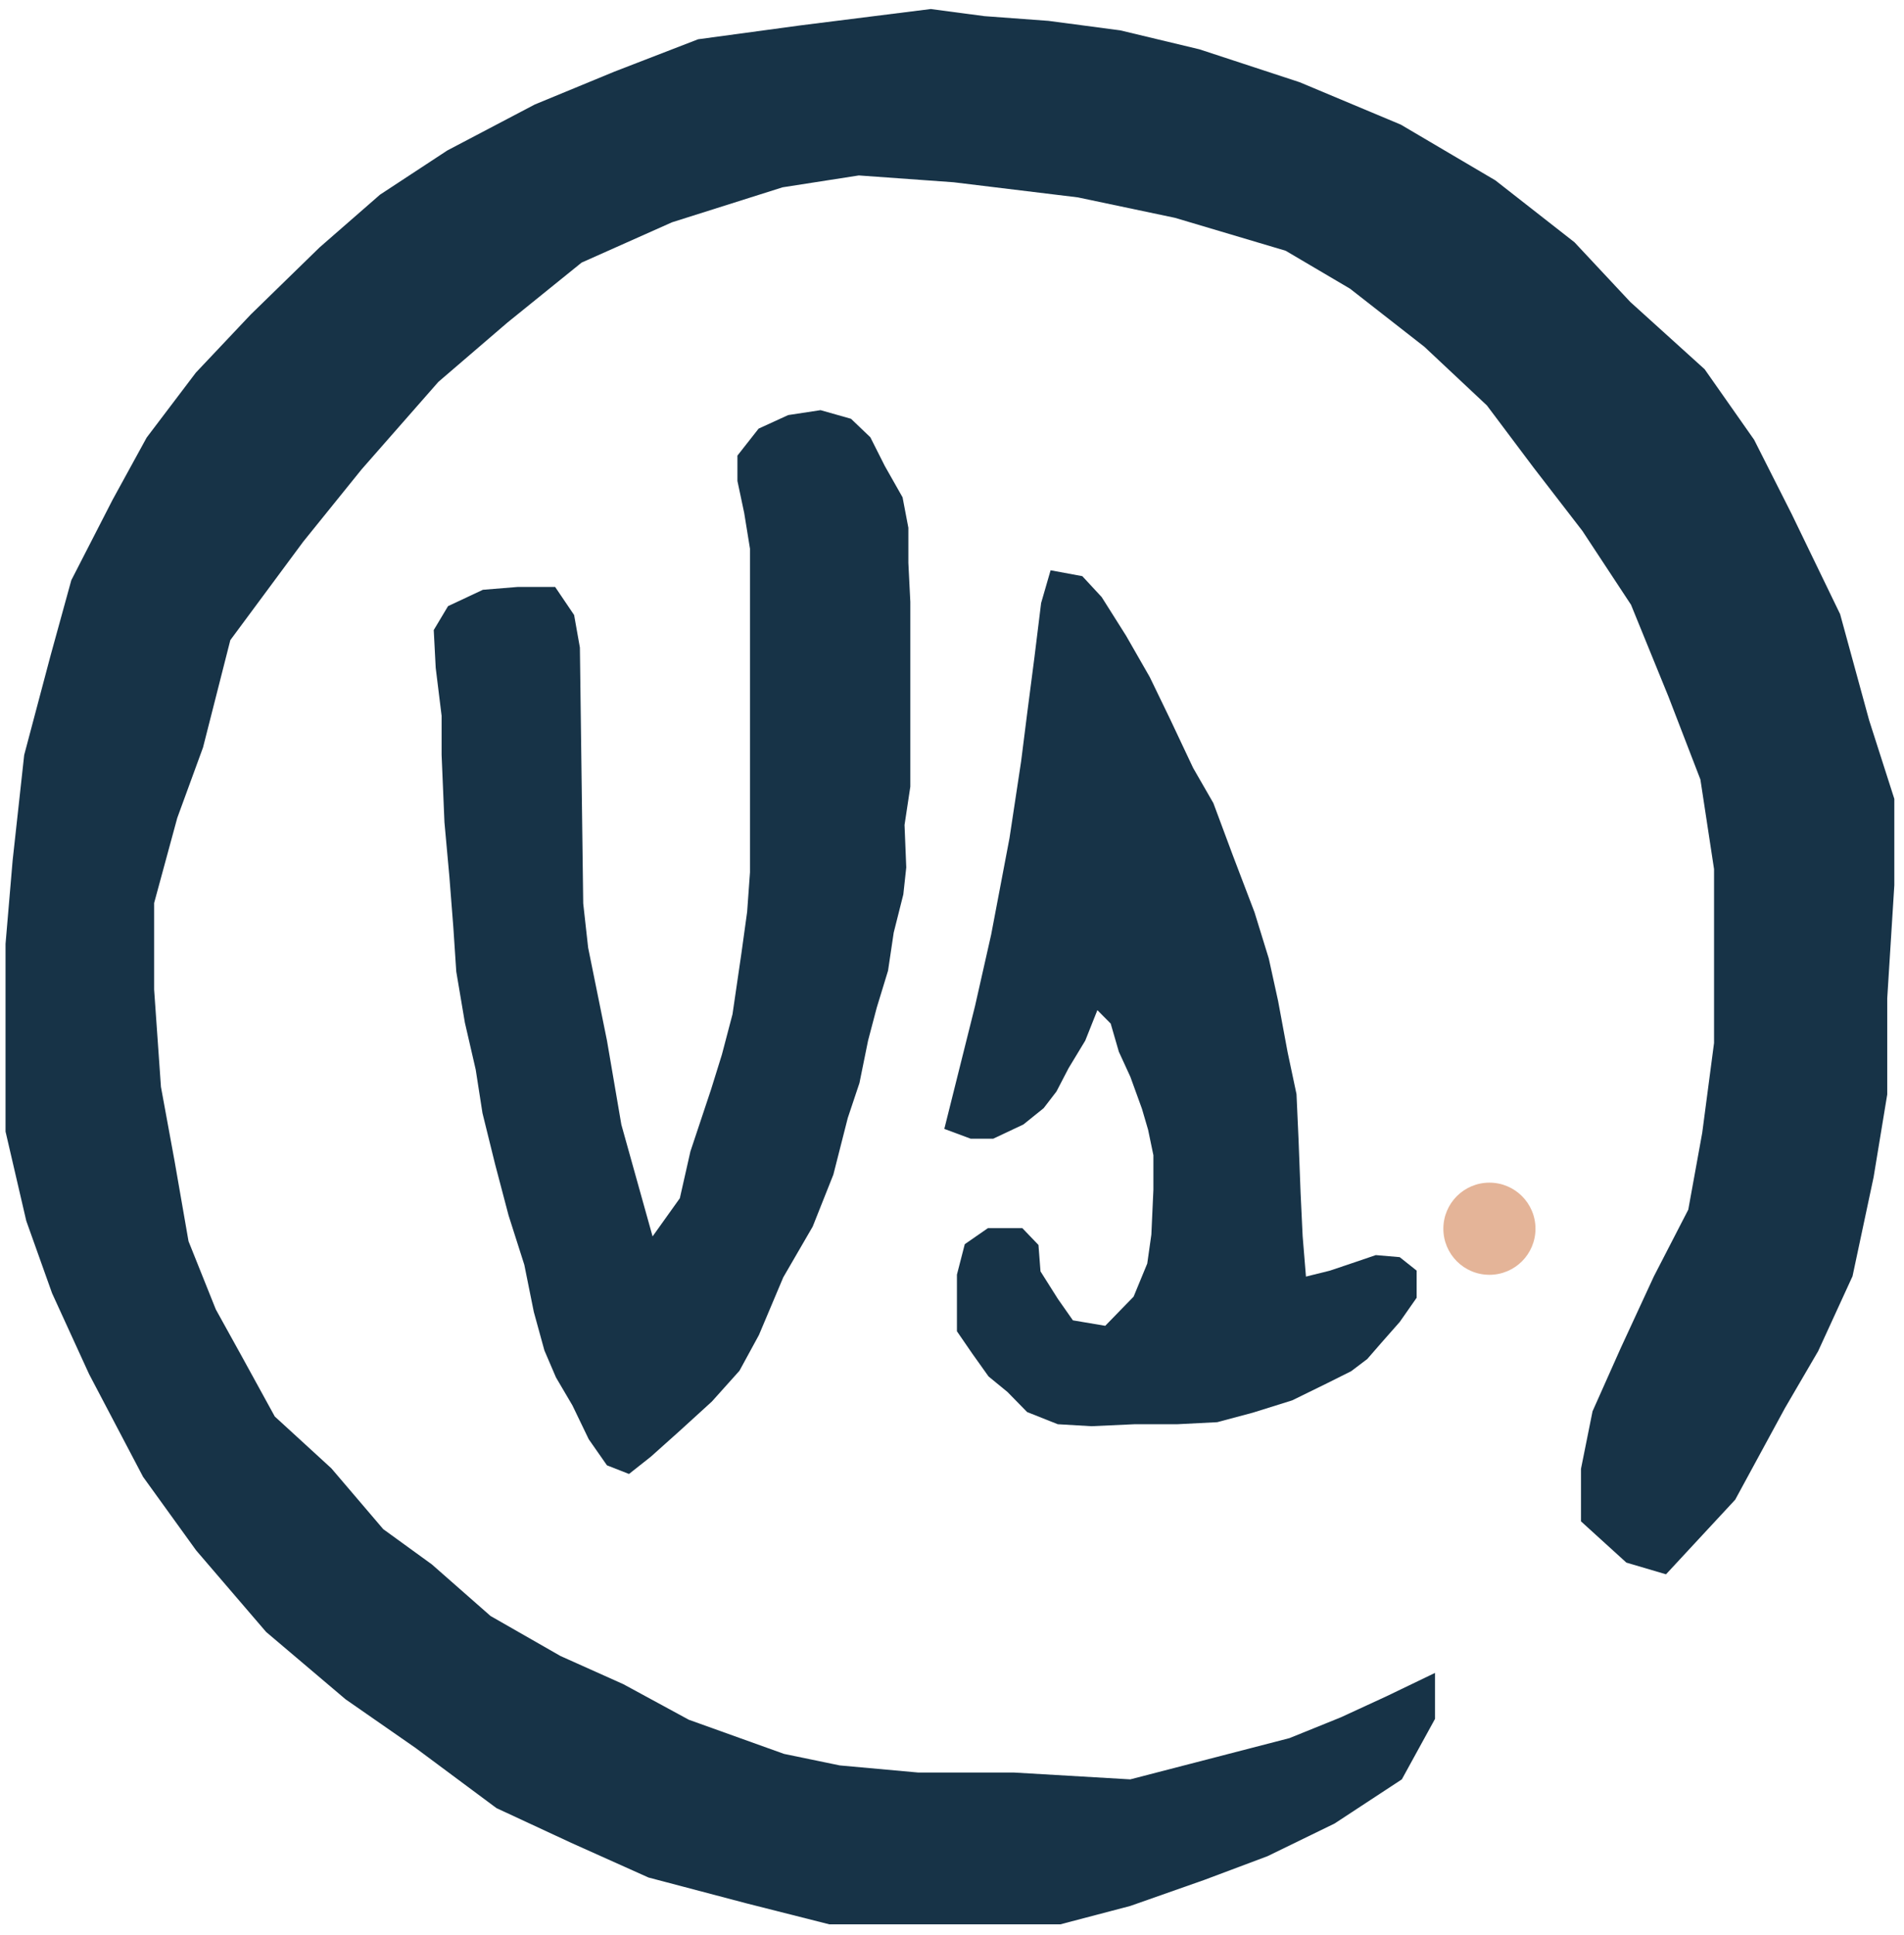 <?xml version="1.0" encoding="UTF-8" standalone="no"?>
<svg width="124px" height="126px" viewBox="0 0 124 126" version="1.1" xmlns="http://www.w3.org/2000/svg" xmlns:xlink="http://www.w3.org/1999/xlink">
    <!-- Generator: Sketch 42 (36781) - http://www.bohemiancoding.com/sketch -->
    <title>Logo</title>
    <desc>Created with Sketch.</desc>
    <defs></defs>
    <g id="Welcome" stroke="none" stroke-width="1" fill="none" fill-rule="evenodd">
        <g id="Desktop-Navigation" transform="translate(-35, -61)">
            <g id="Logo" transform="translate(35, 61)">
                <polygon id="Line" fill="#173347" points="42.5 80.5 44.275 78.015 44.964 74.967 46.31 70.927 47.016 68.657 47.705 66.035 48.283 62.083 48.659 59.365 48.844 56.791 48.844 53.255 48.844 49.938 48.844 46.602 48.844 43.284 48.844 40.109 48.844 38.578 48.844 35.724 48.467 33.399 48.026 31.315 48.026 29.663 49.405 27.907 51.331 27.025 53.44 26.704 55.422 27.266 56.681 28.468 57.627 30.345 58.781 32.381 59.158 34.362 59.158 36.649 59.286 39.182 59.286 42.029 59.286 45.131 59.286 48.692 59.286 51.217 58.909 53.711 59.021 56.478 58.83 58.234 58.204 60.719 57.835 63.198 57.097 65.613 56.535 67.746 55.973 70.512 55.212 72.789 54.273 76.478 52.928 79.86 51.012 83.163 49.425 86.922 48.158 89.248 46.361 91.252 44.213 93.209 42.384 94.845 40.964 95.967 39.529 95.405 38.342 93.706 37.283 91.509 36.208 89.681 35.455 87.925 34.765 85.415 34.147 82.351 33.122 79.135 32.24 75.785 31.422 72.472 30.981 69.642 30.275 66.578 29.715 63.258 29.522 60.348 29.265 57.061 28.945 53.535 28.76 49.142 28.76 46.601 28.376 43.483 28.248 41.022 29.178 39.466 31.447 38.4 33.716 38.215 36.154 38.215 37.39 40.043 37.766 42.16 37.983 58.823 38.303 61.702 39.529 67.746 40.467 73.224"></polygon>
                <polygon id="Line" fill="#173347" points="108.5 102.5 113.006 97.643 116.246 91.679 118.407 87.975 120.648 83.092 122.02 76.645 122.908 71.257 122.908 65.003 123.37 57.631 123.37 52.013 121.73 46.896 119.84 39.987 116.691 33.48 114.24 28.633 111.017 24.041 106.172 19.658 102.541 15.775 97.387 11.743 91.227 8.113 84.64 5.353 78.115 3.211 72.96 1.977 68.287 1.359 64.097 1.05 60.622 0.587 52.163 1.649 45.465 2.557 40.021 4.661 34.828 6.804 29.131 9.797 24.748 12.675 20.81 16.111 16.33 20.477 12.756 24.261 9.552 28.489 7.33 32.544 4.644 37.777 3.292 42.685 1.576 49.154 0.822 56.026 0.361 61.452 0.361 68.692 0.361 73.673 1.711 79.488 3.391 84.199 5.804 89.471 9.317 96.154 12.775 100.944 17.33 106.252 22.504 110.637 27.06 113.803 32.332 117.722 37.196 119.982 42.233 122.241 48.605 123.921 54.012 125.29 58.494 125.29 63.321 125.29 69.054 125.29 73.61 124.093 78.438 122.395 82.55 120.852 86.914 118.727 91.296 115.851 93.457 111.913 93.457 108.92 90.291 110.444 87.316 111.815 83.977 113.166 73.61 115.851 66.042 115.407 59.808 115.407 54.69 114.943 51.059 114.192 44.862 111.97 40.596 109.654 36.503 107.82 31.947 105.214 28.126 101.856 24.958 99.559 21.582 95.602 17.895 92.225 15.734 88.287 14.056 85.255 12.278 80.816 11.371 75.605 10.482 70.764 10.038 64.43 10.038 58.794 11.544 53.255 13.223 48.663 15 41.678 19.747 35.269 23.551 30.558 28.551 24.862 33.051 20.998 37.878 17.097 43.767 14.473 50.967 12.196 55.93 11.423 62.104 11.867 70.191 12.85 76.525 14.183 83.728 16.325 87.92 18.795 92.765 22.579 96.839 26.401 99.871 30.439 103.056 34.568 106.222 39.376 108.656 45.345 110.741 50.752 111.629 56.585 111.629 61.646 111.629 67.905 110.859 73.757 109.951 78.758 107.71 83.102 105.549 87.775 103.716 91.887 102.963 95.633 102.963 99.052 105.919 101.738"></polygon>
                <polygon id="Line" fill="#173347" points="61.5 73.5 63.5 65.5 64.55 60.852 65.744 54.571 66.5 49.58 66.894 46.459 67.366 42.817 67.804 39.263 68.421 37.13 70.487 37.513 71.748 38.874 73.336 41.389 74.879 44.082 76.206 46.825 77.705 50.001 79.022 52.289 80.294 55.704 81.704 59.403 82.631 62.407 83.237 65.167 83.858 68.51 84.436 71.237 84.569 74.186 84.702 77.662 84.836 80.483 85.052 83.116 86.602 82.732 88.052 82.244 89.601 81.717 91.156 81.85 92.261 82.727 92.261 84.494 91.162 86.066 89.968 87.421 89.046 88.482 87.997 89.276 86.409 90.07 84.154 91.175 81.6 91.974 79.273 92.596 76.669 92.729 73.893 92.729 71.083 92.857 68.889 92.729 66.891 91.935 65.614 90.63 64.381 89.619 63.32 88.13 62.321 86.676 62.321 84.816 62.321 82.988 62.832 81.006 64.338 79.962 66.581 79.962 67.631 81.056 67.764 82.777 68.897 84.571 69.874 85.965 71.979 86.321 73.828 84.421 74.716 82.267 74.983 80.384 75.116 77.464 75.116 75.215 74.771 73.555 74.372 72.194 73.617 70.112 72.867 68.479 72.334 66.641 71.468 65.769 70.679 67.751 69.59 69.551 68.802 71.067 67.969 72.151 66.652 73.211 64.686 74.138 63.214 74.138"></polygon>
                <circle id="Oval-2" fill="#E4B498" cx="97" cy="80" r="3"></circle>
            </g>
        </g>
    </g>
</svg>